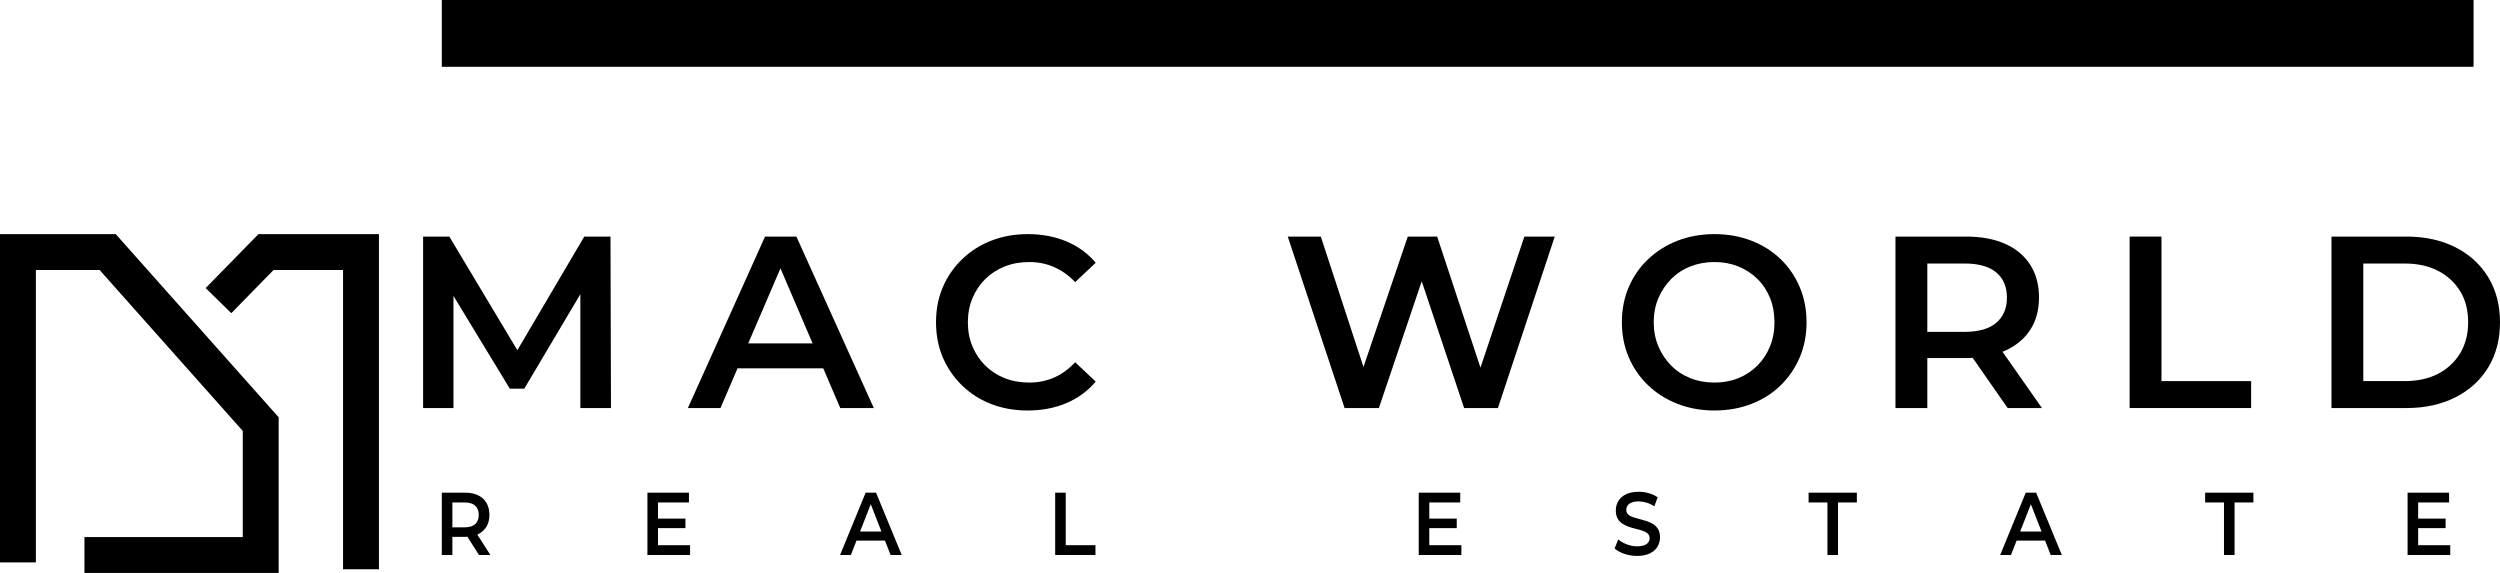 <svg version="1.1" id="Layer_1" xmlns="http://www.w3.org/2000/svg" xmlns:xlink="http://www.w3.org/1999/xlink" x="0px" y="0px"
	 viewBox="0 0 1224.276 280.582" style="enable-background:new 0 0 1224.276 280.582;" xml:space="preserve">
<g>
	<g>
		<path d="M207.202,199.821v-83.969h12.832l36.708,61.297h-6.72l36.106-61.297h12.838l0.24,83.969h-14.994v-60.818h2.998
			l-30.467,51.34h-7.076l-31.192-51.34h3.599v60.818H207.202z"/>
		<path d="M336.866,199.821l37.789-83.969h15.351l37.906,83.969H411.48l-32.39-75.695h6.24l-32.507,75.695H336.866z
			 M354.262,180.387l4.318-12.236h45.222l4.196,12.236H354.262z"/>
		<path d="M503.244,201.025c-6.48,0-12.438-1.065-17.875-3.184c-5.436-2.119-10.175-5.133-14.217-9.052
			c-4.036-3.919-7.178-8.477-9.414-13.674c-2.242-5.197-3.36-10.958-3.36-17.273c0-6.326,1.118-12.076,3.36-17.273
			c2.236-5.207,5.399-9.765,9.478-13.684s8.834-6.933,14.275-9.052c5.436-2.119,11.395-3.184,17.869-3.184
			c6.879,0,13.157,1.182,18.833,3.546c5.676,2.353,10.473,5.857,14.392,10.489l-10.074,9.478c-3.12-3.28-6.56-5.74-10.314-7.38
			c-3.759-1.64-7.801-2.46-12.119-2.46c-4.398,0-8.413,0.724-12.055,2.162c-3.637,1.438-6.794,3.482-9.472,6.123
			c-2.684,2.63-4.781,5.751-6.299,9.35c-1.523,3.599-2.279,7.561-2.279,11.885c0,4.313,0.756,8.274,2.279,11.874
			c1.518,3.599,3.615,6.72,6.299,9.35c2.678,2.641,5.836,4.686,9.472,6.123c3.642,1.438,7.657,2.162,12.055,2.162
			c4.318,0,8.36-0.82,12.119-2.46c3.754-1.64,7.194-4.143,10.314-7.497l10.074,9.467c-3.919,4.643-8.716,8.157-14.392,10.564
			C516.518,199.821,510.198,201.025,503.244,201.025z"/>
		<path d="M658.456,199.821l-27.832-83.969h16.197l24.829,75.929h-8.04l25.792-75.929h14.392l25.074,75.929h-7.801l25.43-75.929
			h14.877l-27.832,83.969h-16.554l-22.906-68.496h4.318l-23.151,68.496L658.456,199.821L658.456,199.821z"/>
		<path d="M839.589,201.025c-6.48,0-12.497-1.086-18.056-3.237c-5.559-2.162-10.372-5.207-14.451-9.126
			c-4.079-3.908-7.241-8.487-9.478-13.727c-2.242-5.239-3.36-10.937-3.36-17.092c0-6.24,1.118-11.98,3.36-17.22
			c2.236-5.239,5.399-9.797,9.478-13.674c4.079-3.876,8.876-6.901,14.392-9.062c5.516-2.151,11.554-3.237,18.114-3.237
			c6.475,0,12.476,1.065,17.992,3.184s10.298,5.112,14.334,8.999c4.036,3.876,7.178,8.455,9.419,13.737
			c2.236,5.271,3.354,11.033,3.354,17.273c0,6.23-1.118,11.97-3.354,17.209c-2.242,5.239-5.383,9.819-9.419,13.737
			c-4.036,3.919-8.818,6.933-14.334,9.052C852.064,199.96,846.063,201.025,839.589,201.025z M839.589,187.351
			c4.238,0,8.136-0.724,11.693-2.162s6.661-3.482,9.297-6.123c2.641-2.63,4.696-5.751,6.177-9.35s2.22-7.561,2.22-11.874
			c0-4.324-0.719-8.285-2.156-11.885c-1.443-3.599-3.504-6.72-6.182-9.35c-2.678-2.641-5.798-4.686-9.355-6.123
			c-3.557-1.438-7.454-2.162-11.693-2.162c-4.238,0-8.179,0.724-11.815,2.162c-3.642,1.438-6.778,3.504-9.419,6.177
			c-2.636,2.684-4.718,5.804-6.235,9.361c-1.523,3.557-2.279,7.497-2.279,11.821c0,4.238,0.756,8.157,2.279,11.746
			c1.518,3.599,3.599,6.741,6.235,9.424c2.641,2.673,5.777,4.739,9.419,6.177C831.41,186.627,835.35,187.351,839.589,187.351z"/>
		<path d="M928.233,199.821v-83.969h34.546c7.433,0,13.812,1.182,19.131,3.536c5.319,2.364,9.414,5.783,12.295,10.255
			c2.881,4.483,4.318,9.84,4.318,16.08c0,6.155-1.438,11.437-4.318,15.835c-2.881,4.398-6.975,7.795-12.295,10.191
			c-5.319,2.407-11.698,3.599-19.131,3.599h-25.792l6.837-6.954v31.426L928.233,199.821L928.233,199.821z M943.823,170.078
			l-6.837-7.561h25.074c6.874,0,12.055-1.48,15.532-4.441s5.218-7.071,5.218-12.353c0-5.282-1.741-9.382-5.218-12.3
			c-3.477-2.918-8.658-4.377-15.532-4.377h-25.074l6.837-7.678V170.078z M983.166,199.821l-21.229-30.467h16.671l21.352,30.467
			H983.166z"/>
		<path d="M1042.908,199.821v-83.969h15.59v70.775h43.907v13.194L1042.908,199.821L1042.908,199.821z"/>
		<path d="M1141.749,199.821v-83.969h36.825c8.956,0,16.89,1.736,23.812,5.218c6.911,3.482,12.294,8.381,16.134,14.696
			c3.834,6.315,5.756,13.674,5.756,22.076c0,8.392-1.922,15.75-5.756,22.065c-3.839,6.315-9.222,11.214-16.134,14.696
			c-6.922,3.482-14.856,5.218-23.812,5.218H1141.749z M1157.339,186.627h20.276c6.315,0,11.773-1.203,16.373-3.599
			c4.595-2.396,8.195-5.761,10.793-10.074c2.599-4.324,3.898-9.361,3.898-15.111c0-5.921-1.299-11.001-3.898-15.239
			c-2.598-4.238-6.198-7.561-10.793-9.957c-4.6-2.396-10.058-3.599-16.373-3.599h-20.276L1157.339,186.627L1157.339,186.627z"/>
	</g>
	<g>
		<path d="M216.355,271.799v-30.531h11.458c2.465,0,4.584,0.426,6.347,1.289c1.762,0.852,3.126,2.098,4.079,3.727
			c0.953,1.629,1.432,3.578,1.432,5.846c0,2.236-0.479,4.153-1.432,5.751c-0.953,1.608-2.316,2.843-4.079,3.717
			c-1.762,0.863-3.882,1.299-6.347,1.299h-8.551l2.268-2.524V271.8L216.355,271.799L216.355,271.799z M221.53,260.98l-2.268-2.747
			h8.312c2.284,0,3.999-0.532,5.154-1.608s1.73-2.577,1.73-4.494c0-1.927-0.575-3.408-1.73-4.473s-2.87-1.597-5.154-1.597h-8.312
			l2.268-2.79V260.98z M234.576,271.799l-7.039-11.075h5.532l7.082,11.075H234.576z"/>
		<path d="M322.224,266.997h15.713v4.803h-20.888v-30.531h20.329v4.792h-15.154L322.224,266.997L322.224,266.997z M321.824,253.962
			h13.844v4.664h-13.844V253.962z"/>
		<path d="M411.384,271.799l12.529-30.531h5.096l12.571,30.531h-5.452l-10.74-27.528h2.066l-10.782,27.528H411.384z
			 M417.151,264.728l1.432-4.441h14.999l1.39,4.441H417.151z"/>
		<path d="M516.726,271.799v-30.531h5.176v25.728h14.557v4.803H516.726z"/>
		<path d="M699.94,266.997h15.713v4.803h-20.888v-30.531h20.329v4.792H699.94V266.997z M699.541,253.962h13.844v4.664h-13.844
			V253.962z"/>
		<path d="M801.667,272.236c-2.178,0-4.254-0.341-6.23-1.022c-1.975-0.682-3.557-1.565-4.75-2.641l1.789-4.409
			c1.113,0.958,2.492,1.757,4.137,2.396c1.645,0.65,3.328,0.969,5.053,0.969c1.459,0,2.636-0.181,3.541-0.532
			c0.9-0.341,1.565-0.82,1.986-1.416c0.426-0.596,0.639-1.267,0.639-2.023c0-0.937-0.303-1.683-0.916-2.247
			c-0.612-0.564-1.4-1.022-2.369-1.352c-0.964-0.33-2.039-0.639-3.221-0.916c-1.177-0.277-2.359-0.618-3.541-1.022
			c-1.177-0.415-2.258-0.926-3.243-1.555c-0.98-0.618-1.768-1.459-2.364-2.503c-0.596-1.054-0.895-2.385-0.895-4.015
			c0-1.661,0.399-3.173,1.209-4.558s2.045-2.492,3.701-3.312c1.661-0.831,3.759-1.246,6.31-1.246c1.667,0,3.328,0.234,4.973,0.692
			c1.64,0.469,3.072,1.139,4.297,2.013l-1.635,4.398c-1.246-0.809-2.529-1.416-3.86-1.8c-1.326-0.394-2.598-0.596-3.818-0.596
			c-1.406,0-2.561,0.192-3.461,0.564c-0.9,0.383-1.56,0.884-1.97,1.512s-0.618,1.31-0.618,2.066c0,0.937,0.298,1.683,0.9,2.247
			c0.596,0.575,1.379,1.012,2.343,1.331c0.969,0.32,2.05,0.628,3.243,0.916c1.198,0.298,2.375,0.639,3.541,1.022
			c1.171,0.394,2.242,0.905,3.227,1.534c0.98,0.628,1.768,1.448,2.364,2.481s0.895,2.353,0.895,3.951
			c0,1.629-0.405,3.131-1.214,4.515s-2.045,2.481-3.717,3.312C806.32,271.821,804.212,272.236,801.667,272.236z"/>
		<path d="M894.916,271.799V246.06h-9.228v-4.792h23.631v4.792h-9.227v25.739H894.916z"/>
		<path d="M979.503,271.799l12.529-30.531h5.096l12.571,30.531h-5.452l-10.74-27.528h2.066l-10.782,27.528H979.503z M985.27,264.728
			l1.432-4.441h14.999l1.39,4.441H985.27z"/>
		<path d="M1089.11,271.799V246.06h-9.228v-4.792h23.631v4.792h-9.228v25.739H1089.11z"/>
		<path d="M1184.197,266.997h15.713v4.803h-20.888v-30.531h20.329v4.792h-15.154V266.997z M1183.797,253.962h13.844v4.664h-13.844
			V253.962z"/>
	</g>
	<g>
		<g>
			<rect x="216.355" width="994.976" height="32.714"/>
		</g>
	</g>
</g>
<g>
	<g>
		<g>
			<polygon points="136.464,280.582 41.354,280.582 41.354,263.007 118.889,263.007 118.889,211.045 48.778,132.224 17.575,132.224
				17.575,275.407 0,275.407 0,114.649 56.673,114.649 136.464,204.352 			"/>
		</g>
	</g>
	<g>
		<polygon points="185.567,278.771 167.992,278.771 167.992,132.224 133.958,132.224 113.276,153.36 100.713,141.072
			126.561,114.649 185.567,114.649 		"/>
	</g>
</g>
</svg>